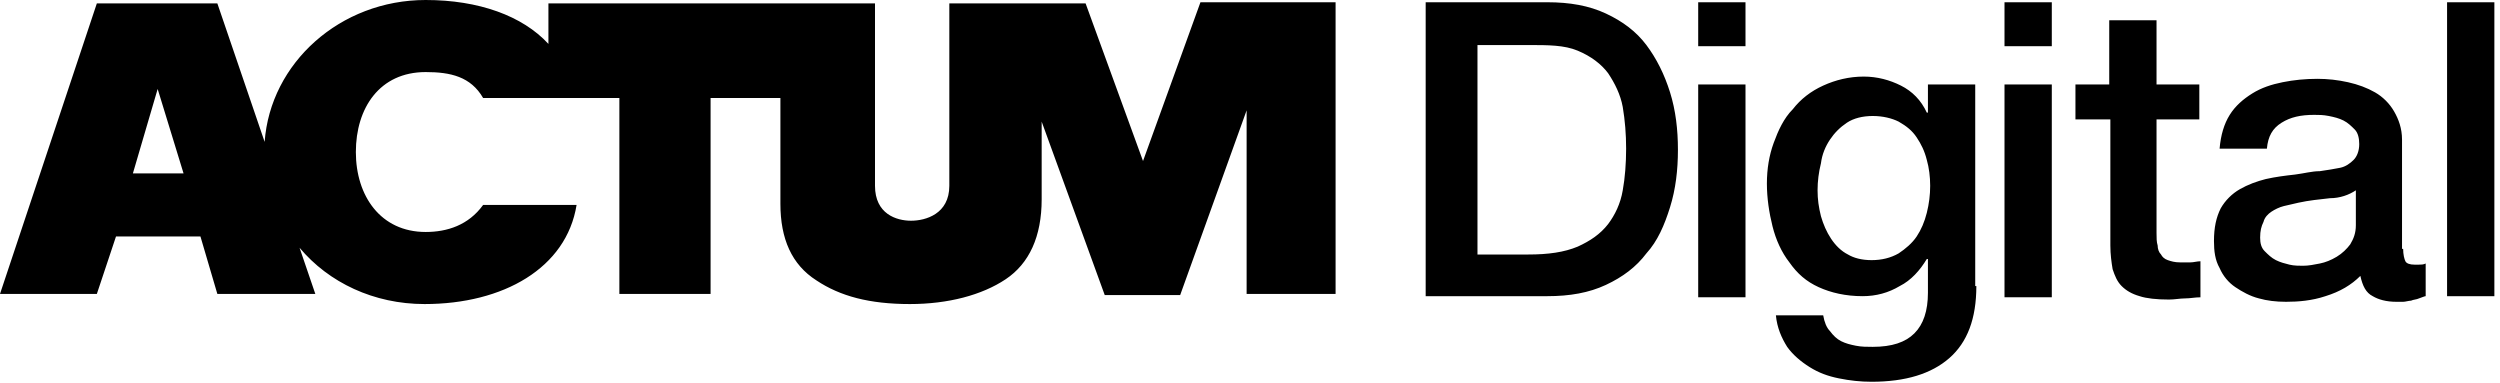 <svg width="222" height="34" viewBox="0 0 222 34" fill="none" xmlns="http://www.w3.org/2000/svg">
<path d="M11.8 15.4H16.3L14 7.9L11.8 15.4ZM101.5 14.3L106.6 0.2H118.6V26.1H110.7V9.8L104.8 26.2H98.1L92.5 10.8V17.7C92.5 21 91.4 23.4 89.3 24.8C87.2 26.2 84.2 27 80.8 27C77.2 27 74.6 26.3 72.5 24.9C70.3 23.5 69.3 21.2 69.3 18.1V8.7H63.1V26.1H55V8.7H42.9C41.8 6.8 40 6.4 37.8 6.4C33.7 6.4 31.6 9.6 31.6 13.5C31.6 17.4 33.8 20.6 37.8 20.6C39.7 20.6 41.6 20 42.9 18.2H51.2C50.3 23.8 44.7 27 37.7 27C33.2 27 29.2 25.1 26.6 22L28 26.1H19.3L17.8 21H10.3L8.6 26.1H0L8.6 0.3H19.3L23.5 12.6C24 5.6 30.2 0 37.8 0C42.5 0 46.4 1.4 48.7 3.9V0.3H77.7V16.5C77.7 19 79.6 19.6 80.9 19.6C82.2 19.6 84.3 19 84.3 16.5V0.3H96.4L101.5 14.3V14.3ZM126.6 0.2H137.4C139.4 0.2 141.1 0.5 142.6 1.2C144.1 1.9 145.3 2.8 146.2 4C147.1 5.2 147.8 6.6 148.3 8.2C148.8 9.8 149 11.5 149 13.3C149 15.1 148.8 16.8 148.3 18.4C147.8 20 147.2 21.4 146.2 22.5C145.3 23.7 144.1 24.6 142.6 25.3C141.1 26 139.4 26.3 137.4 26.3H126.6V0.2V0.2ZM131.2 22.6H135.7C137.5 22.6 138.9 22.4 140.1 21.9C141.2 21.4 142.1 20.8 142.8 19.9C143.4 19.1 143.9 18.1 144.1 16.9C144.3 15.8 144.4 14.5 144.4 13.2C144.4 11.9 144.3 10.7 144.1 9.5C143.9 8.4 143.4 7.4 142.8 6.5C142.2 5.7 141.3 5 140.1 4.5C138.9 4 137.5 4 135.7 4H131.2V22.6V22.6ZM150.8 4.2V0.2H155V4.1H150.8V4.2ZM150.8 26.4V7.5H155V26.4H150.8ZM175.5 25.4C175.5 28.3 174.7 30.4 173.1 31.8C171.5 33.2 169.2 33.9 166.2 33.9C165.2 33.9 164.3 33.8 163.3 33.6C162.3 33.4 161.5 33.1 160.7 32.6C159.9 32.1 159.2 31.5 158.7 30.8C158.2 30 157.8 29.1 157.7 28H161.9C162 28.6 162.2 29.1 162.5 29.4C162.8 29.8 163.1 30.1 163.5 30.3C163.9 30.5 164.3 30.6 164.8 30.7C165.3 30.8 165.8 30.8 166.3 30.8C168 30.8 169.2 30.4 170 29.6C170.8 28.8 171.2 27.6 171.2 26V23H171.1C170.5 24 169.7 24.9 168.7 25.4C167.7 26 166.6 26.3 165.4 26.3C163.9 26.3 162.6 26 161.5 25.5C160.4 25 159.6 24.3 158.9 23.3C158.2 22.4 157.7 21.3 157.4 20.1C157.1 18.9 156.9 17.6 156.9 16.3C156.9 15 157.1 13.8 157.5 12.7C157.9 11.6 158.4 10.5 159.2 9.7C159.9 8.8 160.8 8.1 161.9 7.6C163 7.1 164.2 6.8 165.5 6.8C166.7 6.8 167.8 7.1 168.8 7.6C169.8 8.1 170.6 8.9 171.1 10H171.2V7.5H175.4V25.4H175.5ZM166.2 23.1C167.1 23.1 167.9 22.9 168.6 22.5C169.2 22.1 169.8 21.6 170.2 21C170.6 20.4 170.9 19.7 171.1 18.9C171.3 18.1 171.4 17.3 171.4 16.5C171.4 15.7 171.3 14.9 171.1 14.2C170.9 13.4 170.6 12.8 170.2 12.2C169.8 11.6 169.3 11.2 168.6 10.8C168 10.5 167.2 10.3 166.3 10.3C165.4 10.3 164.6 10.5 164 10.9C163.4 11.3 162.9 11.8 162.5 12.4C162.1 13 161.8 13.7 161.7 14.5C161.5 15.3 161.4 16.1 161.4 16.9C161.4 17.7 161.5 18.4 161.7 19.2C161.9 19.9 162.2 20.6 162.6 21.2C163 21.8 163.5 22.3 164.1 22.6C164.6 22.9 165.3 23.1 166.2 23.1V23.1ZM178 4.2V0.2H182.2V4.1H178V4.2ZM178 26.4V7.5H182.2V26.4H178ZM184.2 7.5H187.3V1.8H191.5V7.5H195.3V10.6H191.5V20.7C191.5 21.1 191.5 21.5 191.6 21.8C191.6 22.1 191.7 22.4 191.9 22.6C192 22.8 192.2 23 192.5 23.1C192.8 23.2 193.1 23.3 193.6 23.3H194.5C194.8 23.3 195.1 23.2 195.4 23.2V26.4C194.9 26.4 194.5 26.5 194 26.5C193.6 26.5 193.1 26.6 192.6 26.6C191.5 26.6 190.6 26.5 190 26.3C189.3 26.1 188.8 25.8 188.4 25.4C188 25 187.8 24.5 187.6 23.9C187.5 23.3 187.4 22.6 187.4 21.8V10.6H184.3V7.5H184.2ZM213.4 22.1C213.4 22.6 213.5 23 213.6 23.2C213.7 23.4 214 23.5 214.4 23.5H214.8C215 23.5 215.2 23.5 215.4 23.4V26.3C215.3 26.3 215.1 26.4 214.8 26.5C214.6 26.6 214.3 26.6 214.1 26.7C213.9 26.7 213.6 26.8 213.4 26.8H212.8C211.9 26.8 211.2 26.6 210.7 26.3C210.1 26 209.8 25.4 209.6 24.5C208.8 25.3 207.8 25.9 206.5 26.3C205.3 26.7 204.1 26.8 203 26.8C202.1 26.8 201.3 26.7 200.6 26.5C199.8 26.3 199.1 25.9 198.5 25.5C197.9 25.1 197.4 24.5 197.1 23.8C196.7 23.1 196.6 22.3 196.6 21.4C196.6 20.2 196.8 19.3 197.2 18.5C197.6 17.8 198.2 17.2 198.9 16.8C199.6 16.4 200.4 16.1 201.2 15.9C202.1 15.7 202.9 15.6 203.8 15.5C204.6 15.4 205.3 15.2 206 15.2C206.7 15.1 207.3 15 207.8 14.9C208.3 14.8 208.7 14.5 209 14.2C209.3 13.9 209.5 13.4 209.5 12.8C209.5 12.3 209.4 11.8 209.1 11.5C208.8 11.2 208.5 10.9 208.1 10.7C207.7 10.5 207.3 10.4 206.8 10.3C206.3 10.2 205.9 10.2 205.5 10.2C204.3 10.2 203.4 10.4 202.6 10.9C201.8 11.4 201.4 12.1 201.3 13.2H197.1C197.2 12 197.5 11 198 10.2C198.5 9.4 199.2 8.8 200 8.3C200.8 7.8 201.7 7.5 202.7 7.3C203.7 7.1 204.7 7 205.8 7C206.7 7 207.6 7.1 208.5 7.3C209.4 7.5 210.2 7.8 210.9 8.2C211.6 8.6 212.2 9.2 212.6 9.9C213 10.6 213.3 11.4 213.3 12.4V22.1H213.4ZM209.2 16.9C208.6 17.3 207.8 17.6 206.9 17.6C206 17.7 205 17.8 204.1 18C203.7 18.1 203.2 18.2 202.8 18.3C202.4 18.4 202 18.6 201.7 18.8C201.4 19 201.1 19.3 201 19.7C200.8 20.1 200.7 20.5 200.7 21.1C200.7 21.6 200.8 22 201.1 22.3C201.4 22.6 201.7 22.9 202.1 23.1C202.5 23.3 202.9 23.4 203.3 23.5C203.7 23.6 204.2 23.6 204.5 23.6C205 23.6 205.5 23.5 206 23.4C206.5 23.3 207 23.1 207.5 22.8C208 22.5 208.4 22.1 208.7 21.7C209 21.2 209.2 20.7 209.2 20V16.9V16.9ZM217.3 26.4V0.2H221.5V26.3H217.3V26.4Z" fill="black"/>
</svg>
